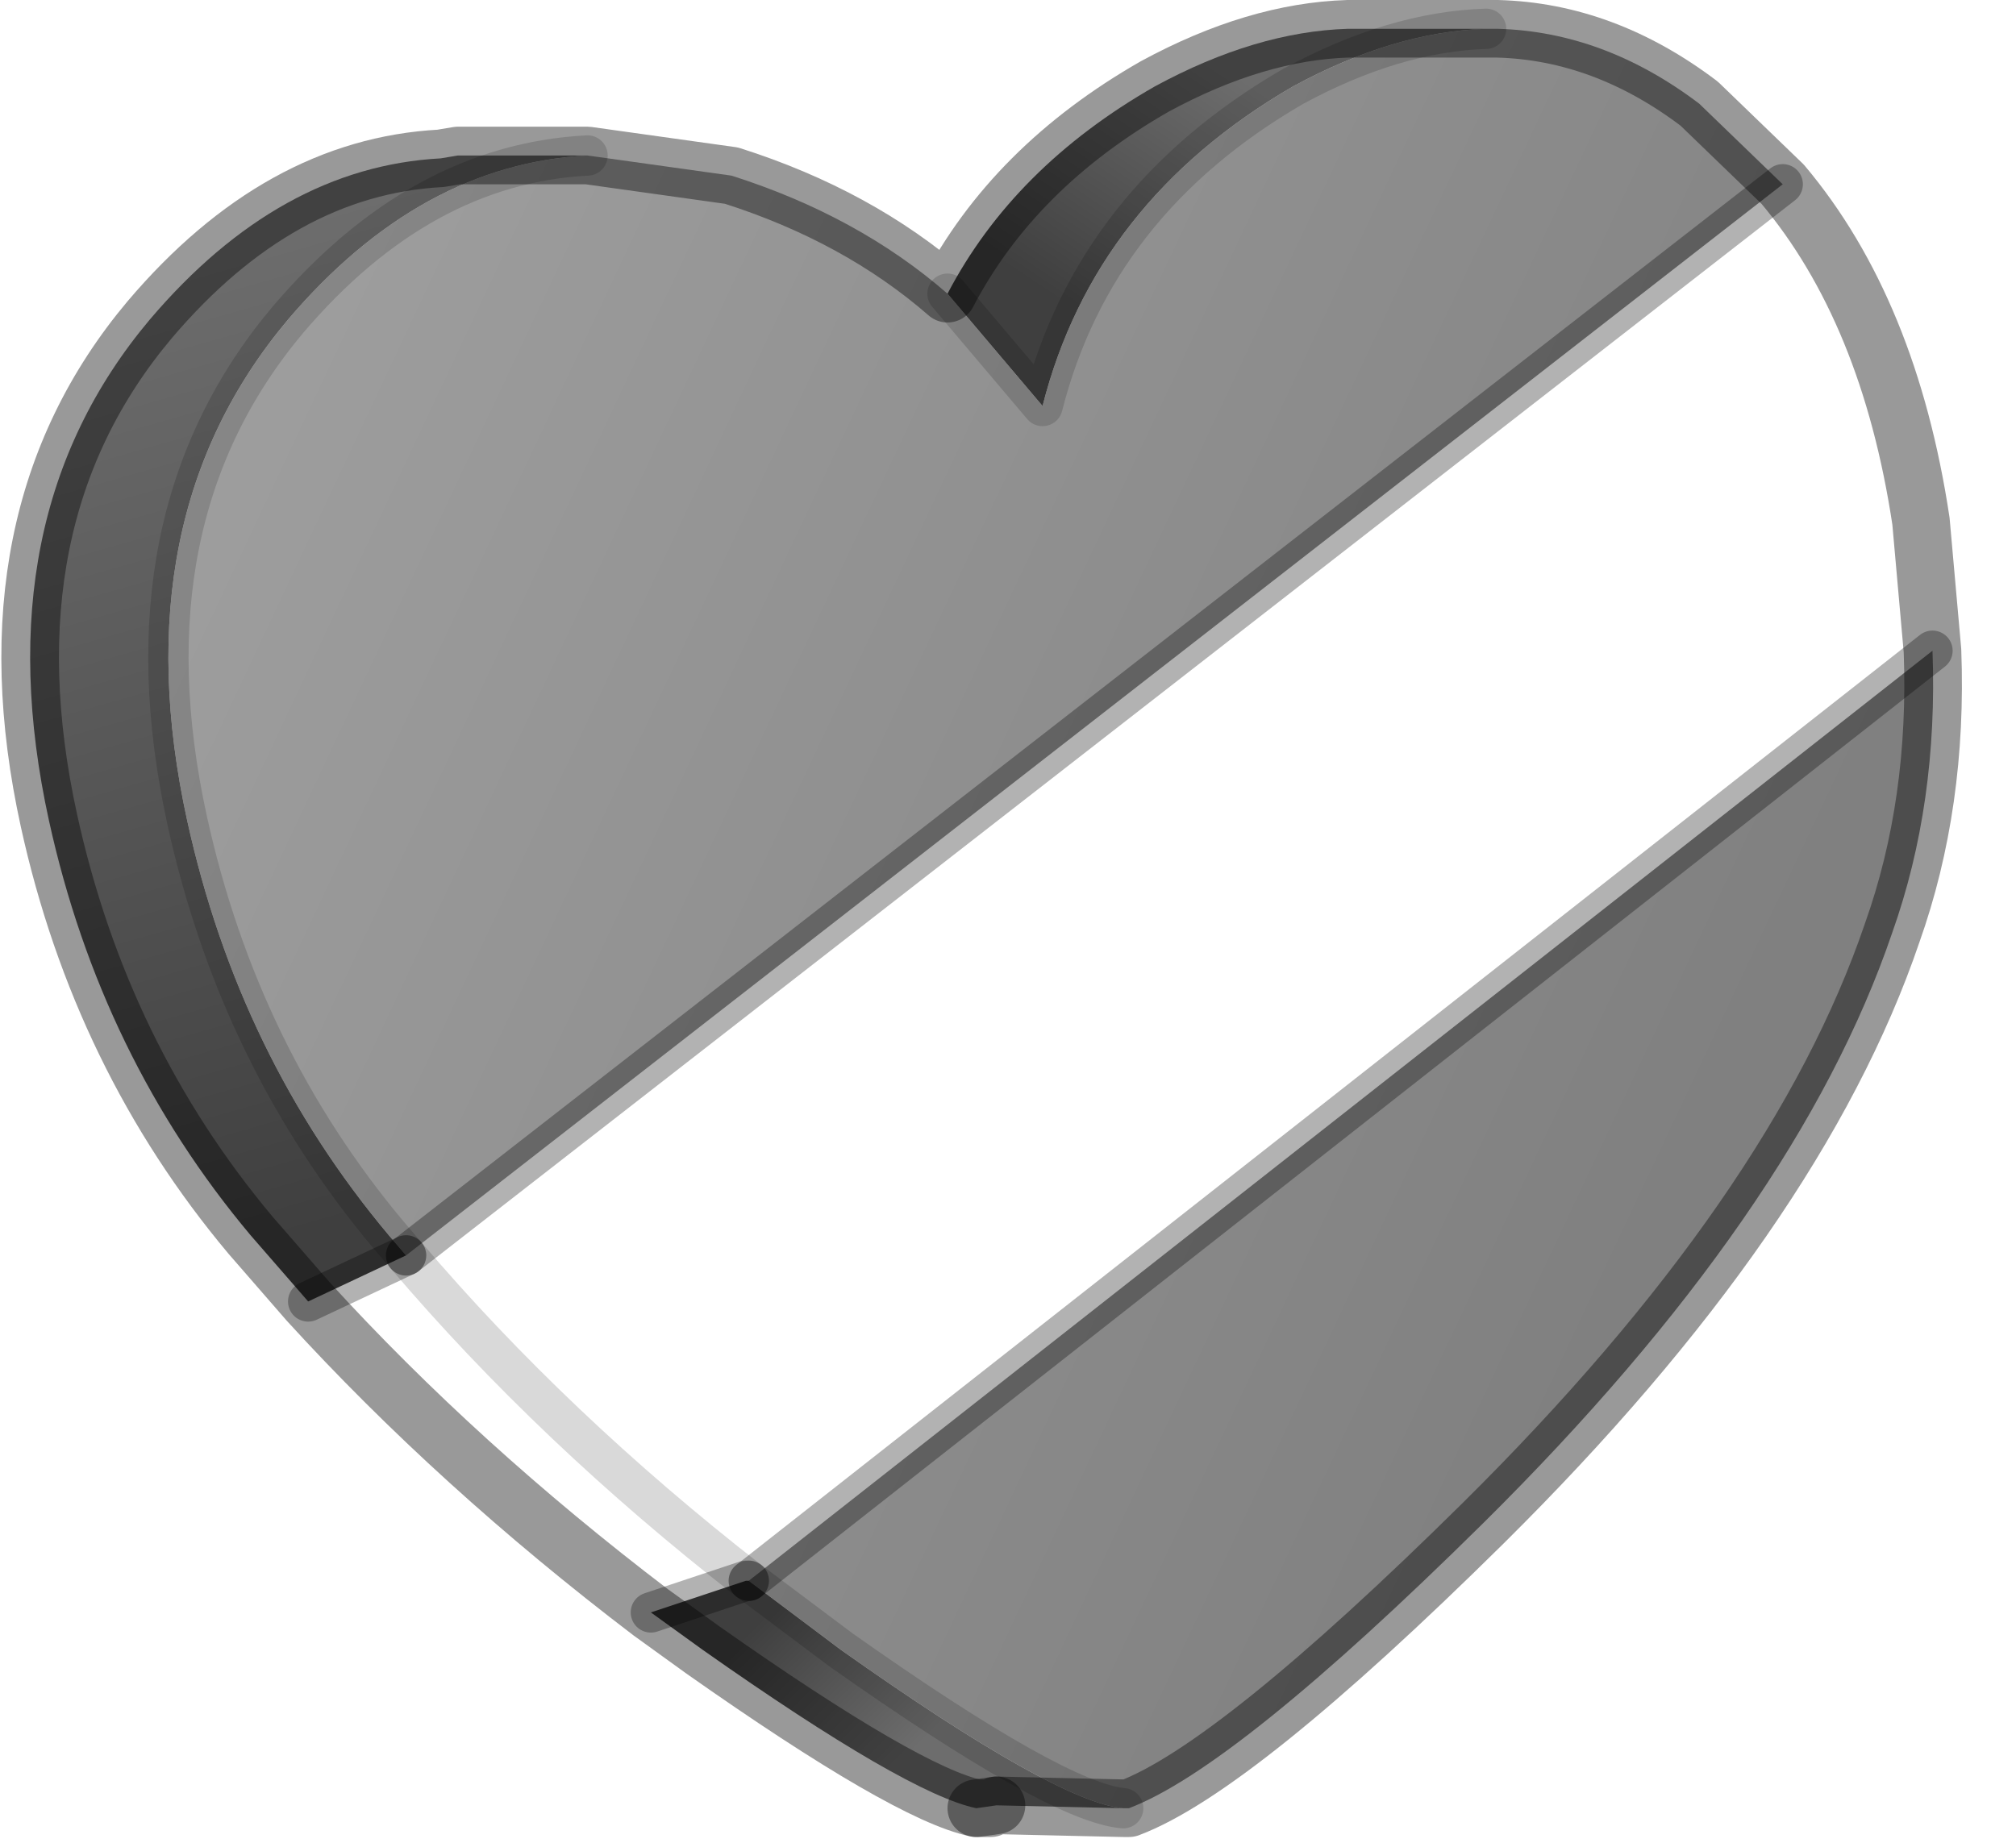 <?xml version="1.0" encoding="utf-8"?>
<svg version="1.1" id="Layer_1"
xmlns="http://www.w3.org/2000/svg"
xmlns:xlink="http://www.w3.org/1999/xlink"
width="35px" height="32px"
xml:space="preserve">
<g id="PathID_4441" transform="matrix(1, 0, 0, 1, 17.05, 15.95)">
<linearGradient
id="LinearGradID_1902" gradientUnits="userSpaceOnUse" gradientTransform="matrix(0.016, 0.007, -0.008, 0.017, -0.25, -2.9)" spreadMethod ="pad" x1="-819.2" y1="0" x2="819.2" y2="0" >
<stop  offset="0" style="stop-color:#9E9E9E;stop-opacity:1" />
<stop  offset="1" style="stop-color:#808080;stop-opacity:1" />
</linearGradient>
<path style="fill:url(#LinearGradID_1902) " d="M-10 5.85L-10.3 5.5Q-12.9 2.4 -13.8 -1.7Q-14.95 -6.95 -12.05 -10.4Q-9.75 -13.1 -6.85 -13.25L-4.35 -12.9Q-2.15 -12.2 -0.6 -10.85L1.05 -8.9Q1.95 -12.45 5.4 -14.45Q7.15 -15.4 8.75 -15.45L8.95 -15.45Q10.8 -15.4 12.45 -14.15L13.9 -12.75L-10 5.85M16.5 -4.65Q16.6 -2 15.8 0.25Q14.15 5.1 8.7 10.5Q4.4 14.75 2.55 15.45L2.45 15.45Q1.3 15.35 -2.45 12.7L-4.05 11.5L16.5 -4.65" />
<linearGradient
id="LinearGradID_1903" gradientUnits="userSpaceOnUse" gradientTransform="matrix(-0.001, 0.003, -0.003, -0.002, 3.55, -12.25)" spreadMethod ="pad" x1="-819.2" y1="0" x2="819.2" y2="0" >
<stop  offset="0.004" style="stop-color:#6D6D6D;stop-opacity:1" />
<stop  offset="1" style="stop-color:#3F3F3F;stop-opacity:1" />
</linearGradient>
<path style="fill:url(#LinearGradID_1903) " d="M-0.6 -10.85Q0.55 -13.05 3 -14.45Q4.75 -15.4 6.35 -15.45L8.75 -15.45Q7.15 -15.4 5.4 -14.45Q1.95 -12.45 1.05 -8.9L-0.6 -10.85" />
<linearGradient
id="LinearGradID_1904" gradientUnits="userSpaceOnUse" gradientTransform="matrix(-0.002, -0.001, 0.001, -0.001, -2.55, 13.35)" spreadMethod ="pad" x1="-819.2" y1="0" x2="819.2" y2="0" >
<stop  offset="0" style="stop-color:#6D6D6D;stop-opacity:1" />
<stop  offset="1" style="stop-color:#3F3F3F;stop-opacity:1" />
</linearGradient>
<path style="fill:url(#LinearGradID_1904) " d="M-0.1 15.45Q-1.3 15.2 -4.85 12.7L-5.75 12.05L-4.1 11.5L-4.05 11.5L-2.45 12.7Q1.3 15.35 2.45 15.45L0.25 15.4L-0.1 15.45" />
<linearGradient
id="LinearGradID_1905" gradientUnits="userSpaceOnUse" gradientTransform="matrix(0.003, 0.01, -0.007, 0.002, -10.55, -3.75)" spreadMethod ="pad" x1="-819.2" y1="0" x2="819.2" y2="0" >
<stop  offset="0.004" style="stop-color:#6D6D6D;stop-opacity:1" />
<stop  offset="1" style="stop-color:#3F3F3F;stop-opacity:1" />
</linearGradient>
<path style="fill:url(#LinearGradID_1905) " d="M-12.05 -10.4Q-14.95 -6.95 -13.8 -1.7Q-12.9 2.4 -10.3 5.5L-10 5.85L-11.7 6.65L-12.7 5.5Q-15.3 2.4 -16.2 -1.7Q-17.35 -6.95 -14.45 -10.4Q-12.2 -13.05 -9.4 -13.2L-9.1 -13.25L-6.85 -13.25Q-9.75 -13.1 -12.05 -10.4" />
<path style="fill:none;stroke-width:1;stroke-linecap:round;stroke-linejoin:round;stroke-miterlimit:3;stroke:#000000;stroke-opacity:0.4" d="M8.75 -15.45L8.95 -15.45Q10.8 -15.4 12.45 -14.15L13.9 -12.75Q15.75 -10.55 16.3 -6.9L16.5 -4.65Q16.6 -2 15.8 0.25Q14.15 5.1 8.7 10.5Q4.4 14.75 2.55 15.45L2.45 15.45L0.25 15.4L0.15 15.45L-0.1 15.45Q-1.3 15.2 -4.85 12.7L-5.75 12.05Q-9.1 9.5 -11.7 6.65L-12.7 5.5Q-15.3 2.4 -16.2 -1.7Q-17.35 -6.95 -14.45 -10.4Q-12.2 -13.05 -9.4 -13.2L-9.1 -13.25L-6.85 -13.25L-4.35 -12.9Q-2.15 -12.2 -0.6 -10.85Q0.55 -13.05 3 -14.45Q4.75 -15.4 6.35 -15.45L8.75 -15.45z" />
<path style="fill:none;stroke-width:0.7;stroke-linecap:round;stroke-linejoin:round;stroke-miterlimit:3;stroke:#000000;stroke-opacity:0.149" d="M8.75 -15.45Q7.15 -15.4 5.4 -14.45Q1.95 -12.45 1.05 -8.9L-0.6 -10.85" />
<path style="fill:none;stroke-width:0.7;stroke-linecap:round;stroke-linejoin:round;stroke-miterlimit:3;stroke:#000000;stroke-opacity:0.149" d="M-10 5.85L-10.3 5.5Q-12.9 2.4 -13.8 -1.7Q-14.95 -6.95 -12.05 -10.4Q-9.75 -13.1 -6.85 -13.25" />
<path style="fill:none;stroke-width:0.7;stroke-linecap:round;stroke-linejoin:round;stroke-miterlimit:3;stroke:#000000;stroke-opacity:0.302" d="M-5.75 12.05L-4.1 11.5L-4.05 11.5" />
<path style="fill:none;stroke-width:0.7;stroke-linecap:round;stroke-linejoin:round;stroke-miterlimit:3;stroke:#000000;stroke-opacity:0.149" d="M-4.05 11.5Q-7.45 8.85 -10 5.85" />
<path style="fill:none;stroke-width:0.7;stroke-linecap:round;stroke-linejoin:round;stroke-miterlimit:3;stroke:#000000;stroke-opacity:0.302" d="M-10 5.85L-11.7 6.65" />
<path style="fill:none;stroke-width:0.7;stroke-linecap:round;stroke-linejoin:round;stroke-miterlimit:3;stroke:#000000;stroke-opacity:0.149" d="M2.45 15.45Q1.3 15.35 -2.45 12.7L-4.05 11.5" />
<path style="fill:none;stroke-width:0.7;stroke-linecap:round;stroke-linejoin:round;stroke-miterlimit:3;stroke:#000000;stroke-opacity:0.302" d="M-4.05 11.5L16.5 -4.65" />
<path style="fill:none;stroke-width:1;stroke-linecap:round;stroke-linejoin:round;stroke-miterlimit:3;stroke:#000000;stroke-opacity:0.4" d="M-0.1 15.45L0.25 15.4" />
<path style="fill:none;stroke-width:0.7;stroke-linecap:round;stroke-linejoin:round;stroke-miterlimit:3;stroke:#000000;stroke-opacity:0.302" d="M-10 5.85L13.9 -12.75" />
</g>
</svg>
